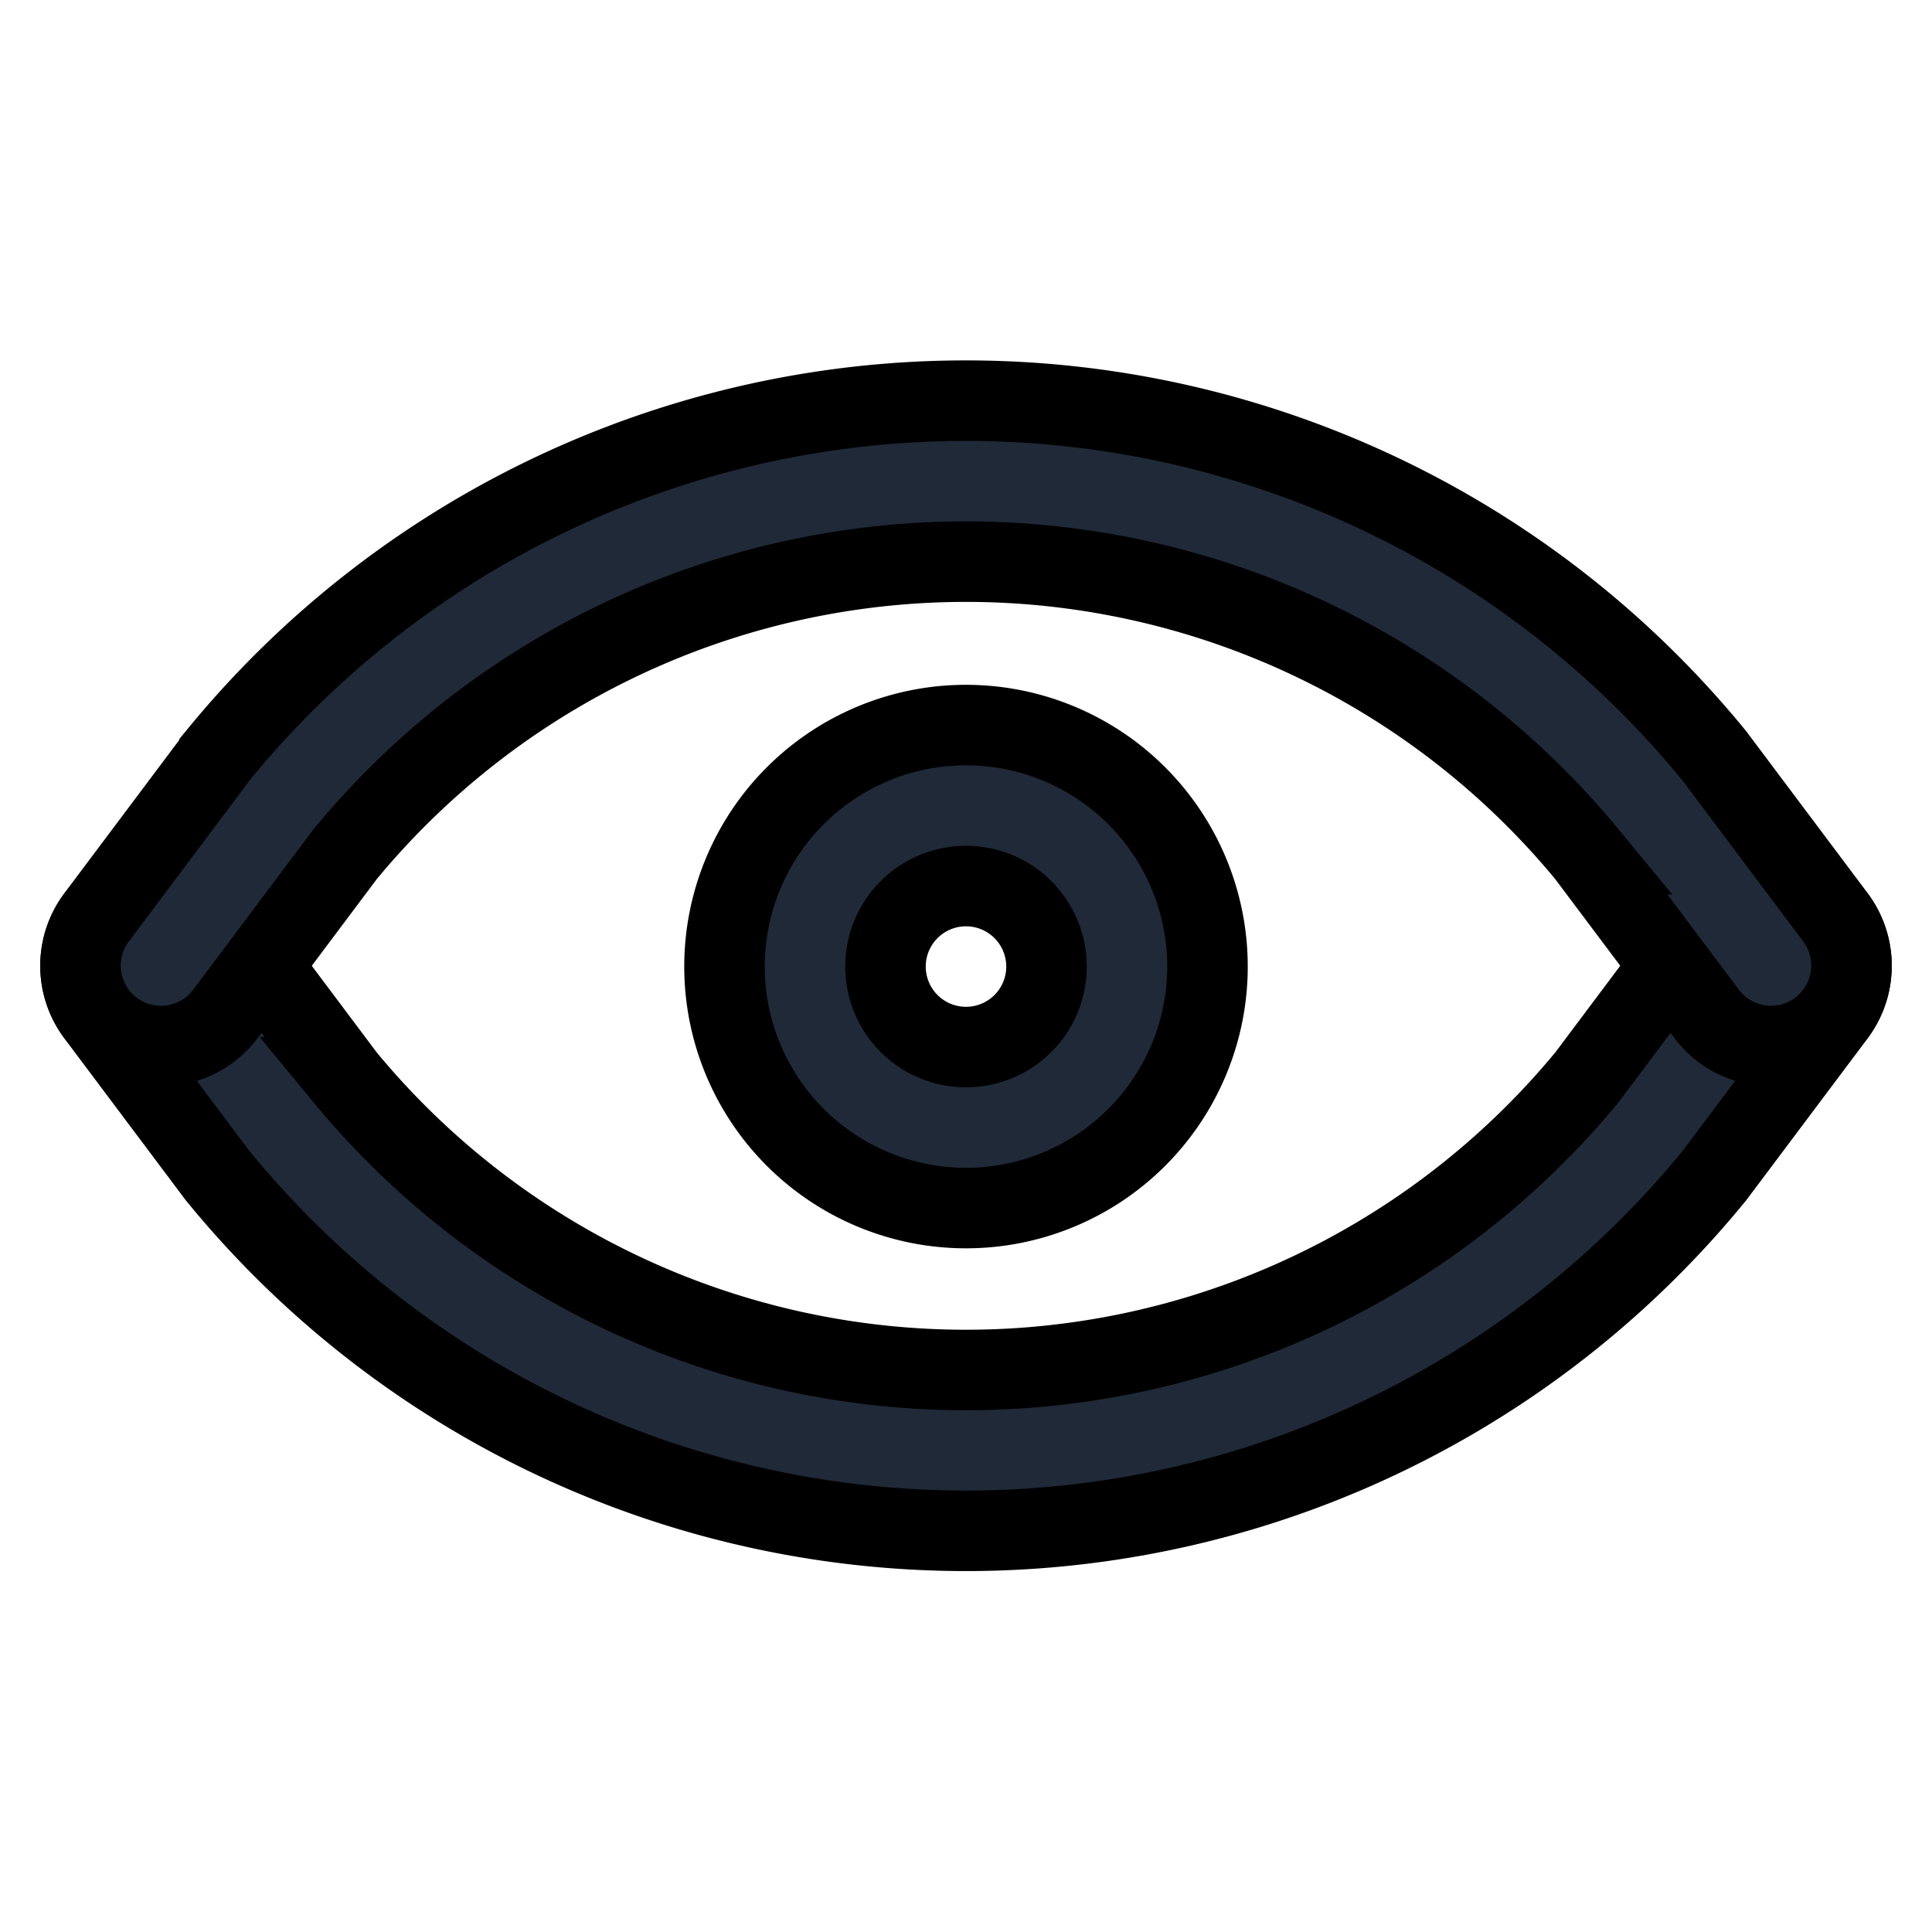 <svg fill="none" stroke="currentColor" viewBox="0 0 24 24">
  <path fill="#1F2937" fill-rule="evenodd" d="M12 11.007a1 1 0 1 0 0 2 1 1 0 0 0 0-2zm-3 1a3 3 0 1 1 6 0 3 3 0 0 1-6 0z" clip-rule="evenodd"/>
  <path fill="#1F2937" fill-rule="evenodd" d="M1.4 11.2a1 1 0 0 1 1.4.2l1.486 1.982a10 10 0 0 0 15.428 0L21.2 11.4a1 1 0 1 1 1.6 1.2l-1.5 2a12 12 0 0 1-18.6 0l-1.5-2a1 1 0 0 1 .2-1.4z" clip-rule="evenodd"/>
  <path fill="#1F2937" fill-rule="evenodd" d="M12 6.977a10 10 0 0 0-7.714 3.636L2.8 12.595a1 1 0 0 1-1.6-1.2l1.5-2 .027-.035a12 12 0 0 1 18.573.034l1.5 2a1 1 0 0 1-1.6 1.2l-1.486-1.981A10 10 0 0 0 12 6.977z" clip-rule="evenodd"/>
</svg>
